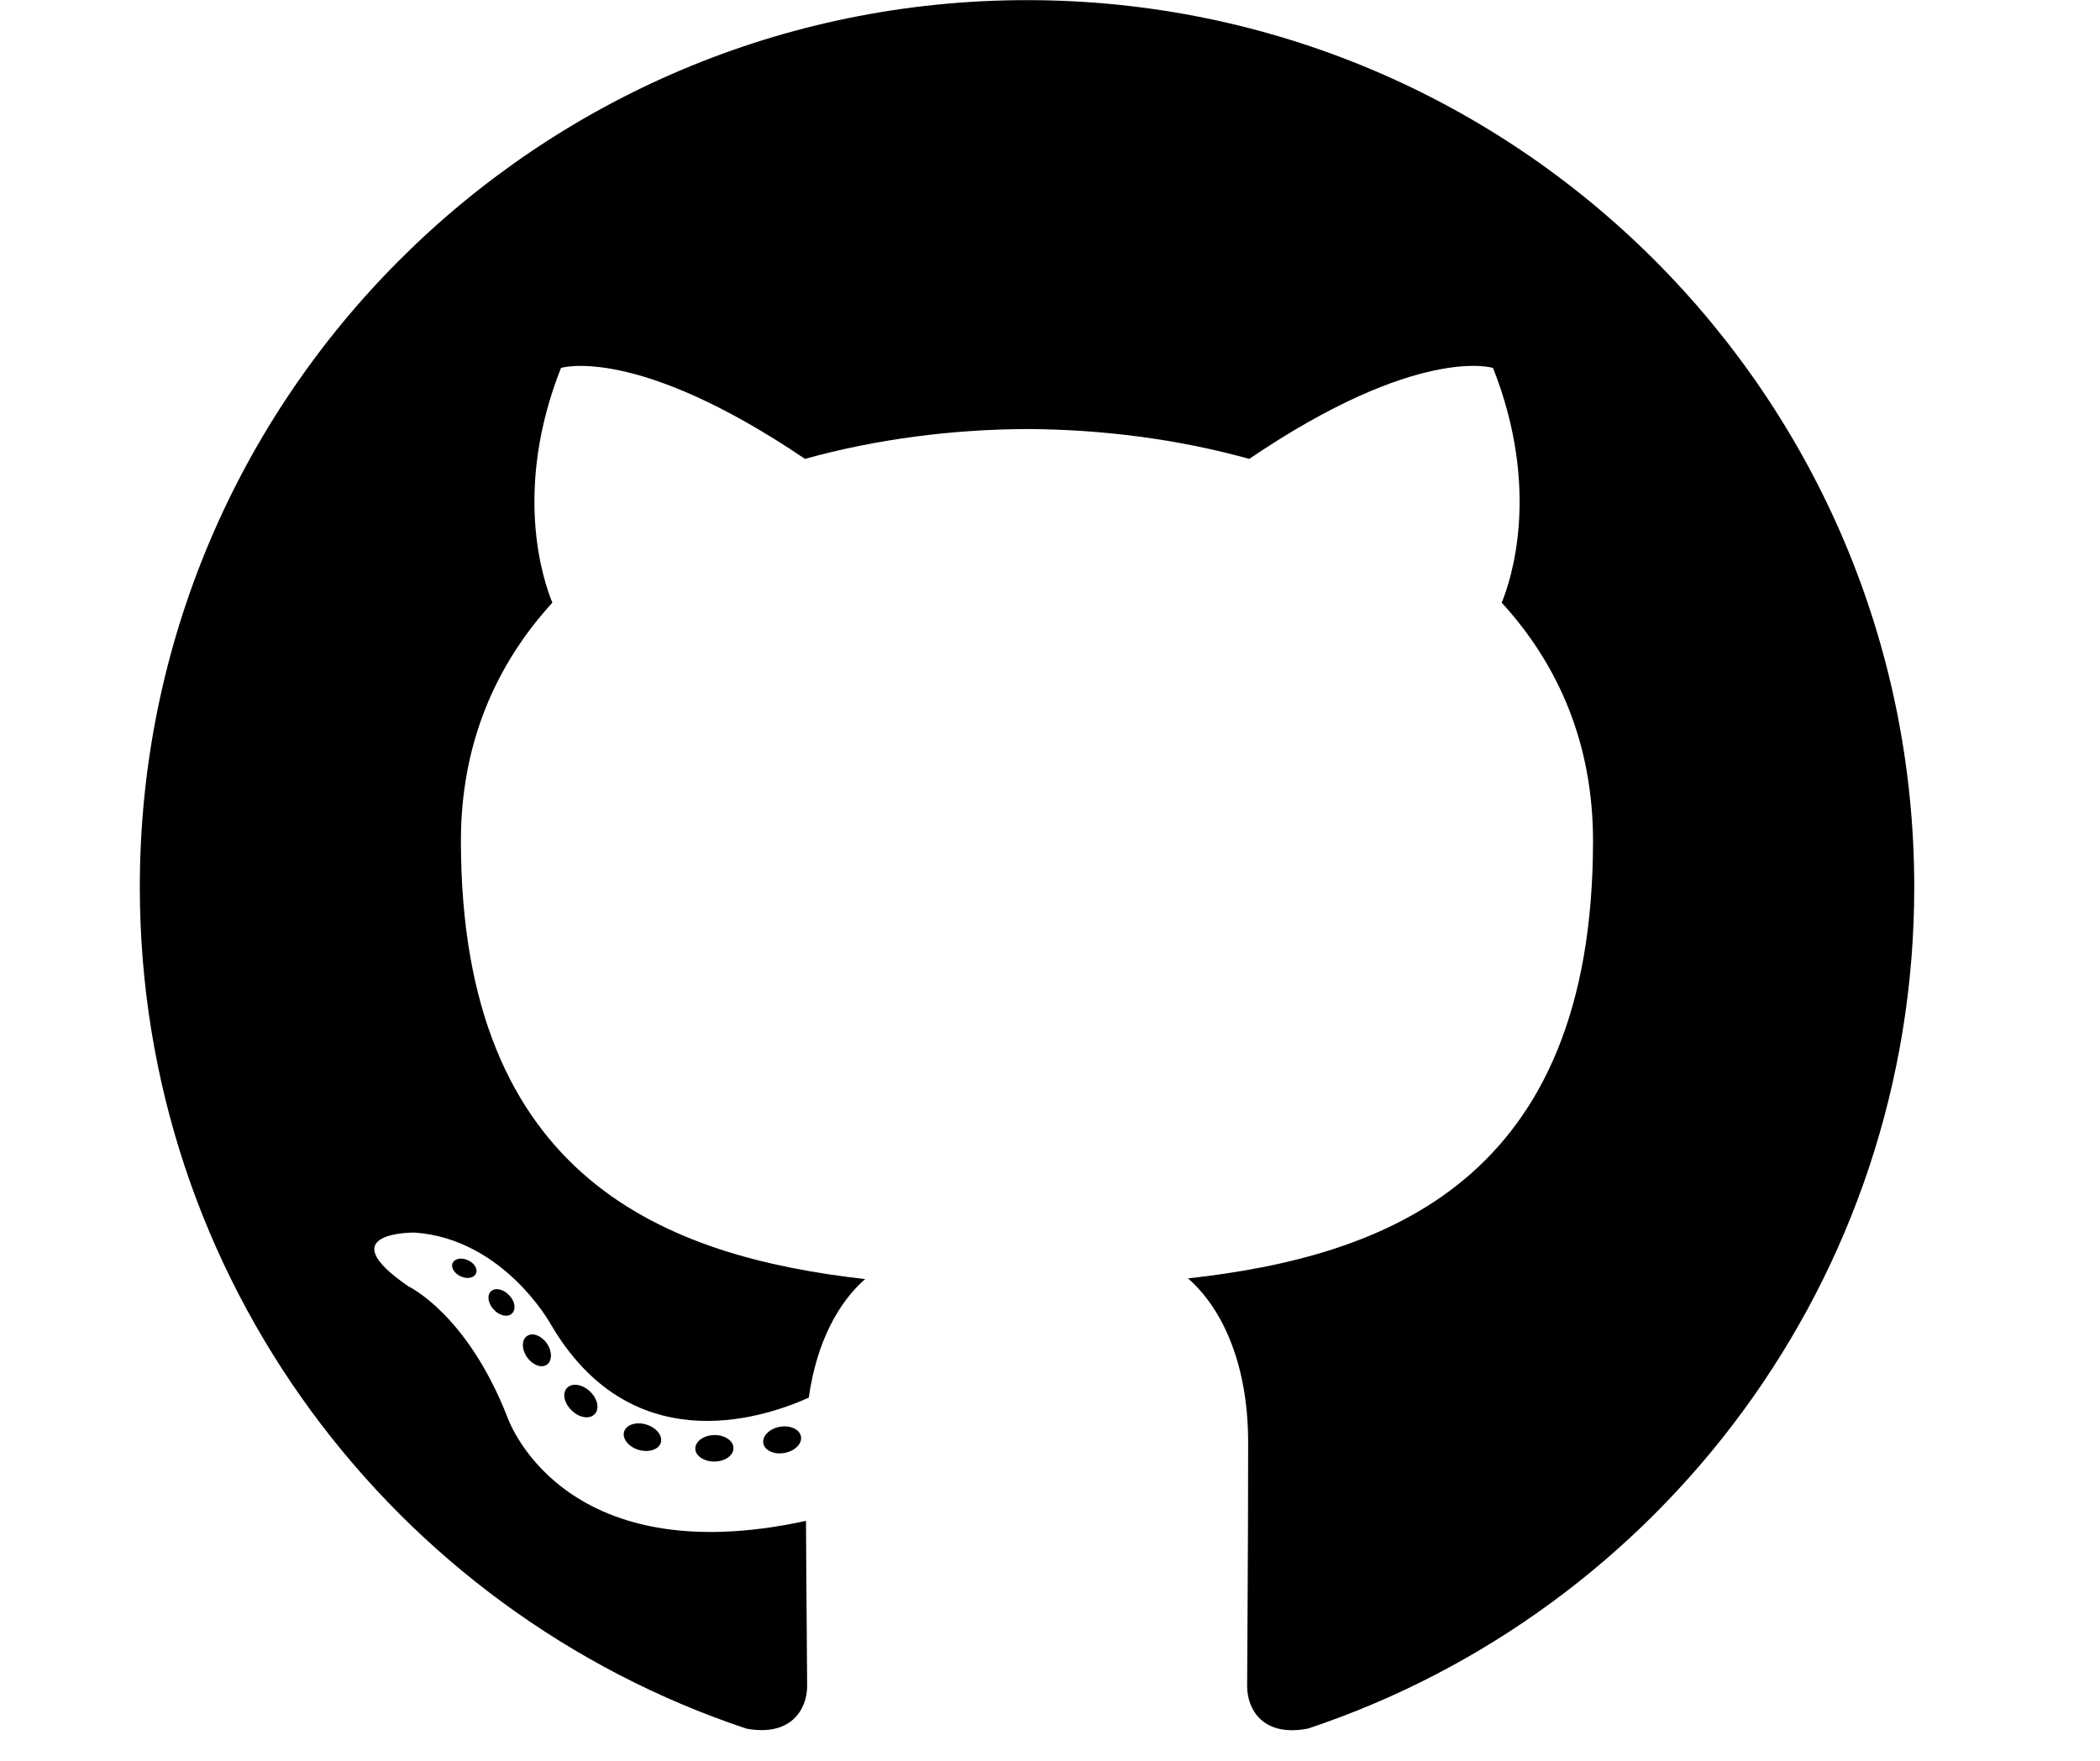 <svg width="31" height="26" viewBox="0 0 31 26" fill="none" xmlns="http://www.w3.org/2000/svg">
<path fill-rule="evenodd" clip-rule="evenodd" d="M15.161 0.002C7.928 0.002 2.064 5.864 2.064 13.098C2.064 18.884 5.817 23.793 11.02 25.525C11.675 25.646 11.915 25.241 11.915 24.895C11.915 24.583 11.903 23.552 11.898 22.457C8.255 23.25 7.485 20.912 7.485 20.912C6.889 19.398 6.032 18.996 6.032 18.996C4.843 18.183 6.121 18.2 6.121 18.2C7.436 18.293 8.128 19.55 8.128 19.55C9.296 21.552 11.191 20.973 11.939 20.638C12.057 19.791 12.396 19.214 12.771 18.887C9.862 18.556 6.804 17.433 6.804 12.415C6.804 10.985 7.316 9.816 8.154 8.899C8.018 8.569 7.569 7.237 8.281 5.433C8.281 5.433 9.381 5.082 11.883 6.776C12.928 6.485 14.048 6.34 15.161 6.335C16.274 6.34 17.395 6.485 18.441 6.776C20.941 5.081 22.04 5.433 22.04 5.433C22.752 7.237 22.304 8.569 22.168 8.899C23.008 9.816 23.516 10.985 23.516 12.415C23.516 17.445 20.453 18.552 17.537 18.877C18.006 19.283 18.425 20.08 18.425 21.302C18.425 23.054 18.41 24.464 18.41 24.895C18.41 25.244 18.645 25.653 19.309 25.524C24.51 23.79 28.258 18.883 28.258 13.099C28.257 5.865 22.393 0.002 15.161 0.002Z" fill="black"/>
<path d="M7.025 18.806C6.997 18.871 6.894 18.891 6.8 18.846C6.705 18.803 6.652 18.714 6.682 18.65C6.711 18.583 6.813 18.564 6.908 18.609C7.003 18.651 7.058 18.74 7.025 18.806Z" fill="black"/>
<path d="M7.555 19.397C7.493 19.455 7.371 19.428 7.288 19.337C7.202 19.245 7.186 19.123 7.25 19.065C7.314 19.008 7.432 19.035 7.518 19.127C7.604 19.217 7.621 19.338 7.555 19.397Z" fill="black"/>
<path d="M8.072 20.151C7.991 20.207 7.86 20.155 7.779 20.039C7.698 19.922 7.698 19.782 7.781 19.727C7.862 19.671 7.992 19.721 8.074 19.837C8.153 19.955 8.153 20.095 8.072 20.151Z" fill="black"/>
<path d="M8.779 20.88C8.707 20.96 8.554 20.938 8.443 20.83C8.328 20.724 8.296 20.575 8.369 20.495C8.442 20.416 8.596 20.438 8.708 20.545C8.821 20.651 8.855 20.802 8.779 20.88Z" fill="black"/>
<path d="M9.755 21.303C9.723 21.405 9.576 21.452 9.428 21.409C9.279 21.364 9.182 21.244 9.213 21.14C9.243 21.037 9.392 20.988 9.541 21.035C9.688 21.079 9.786 21.199 9.755 21.303Z" fill="black"/>
<path d="M10.827 21.381C10.83 21.489 10.705 21.579 10.549 21.581C10.393 21.584 10.265 21.497 10.264 21.391C10.264 21.282 10.387 21.194 10.543 21.19C10.699 21.187 10.827 21.274 10.827 21.381Z" fill="black"/>
<path d="M11.824 21.212C11.843 21.317 11.735 21.426 11.58 21.454C11.428 21.483 11.287 21.417 11.268 21.313C11.249 21.204 11.359 21.096 11.511 21.068C11.665 21.041 11.805 21.104 11.824 21.212Z" fill="black"/>
</svg>

